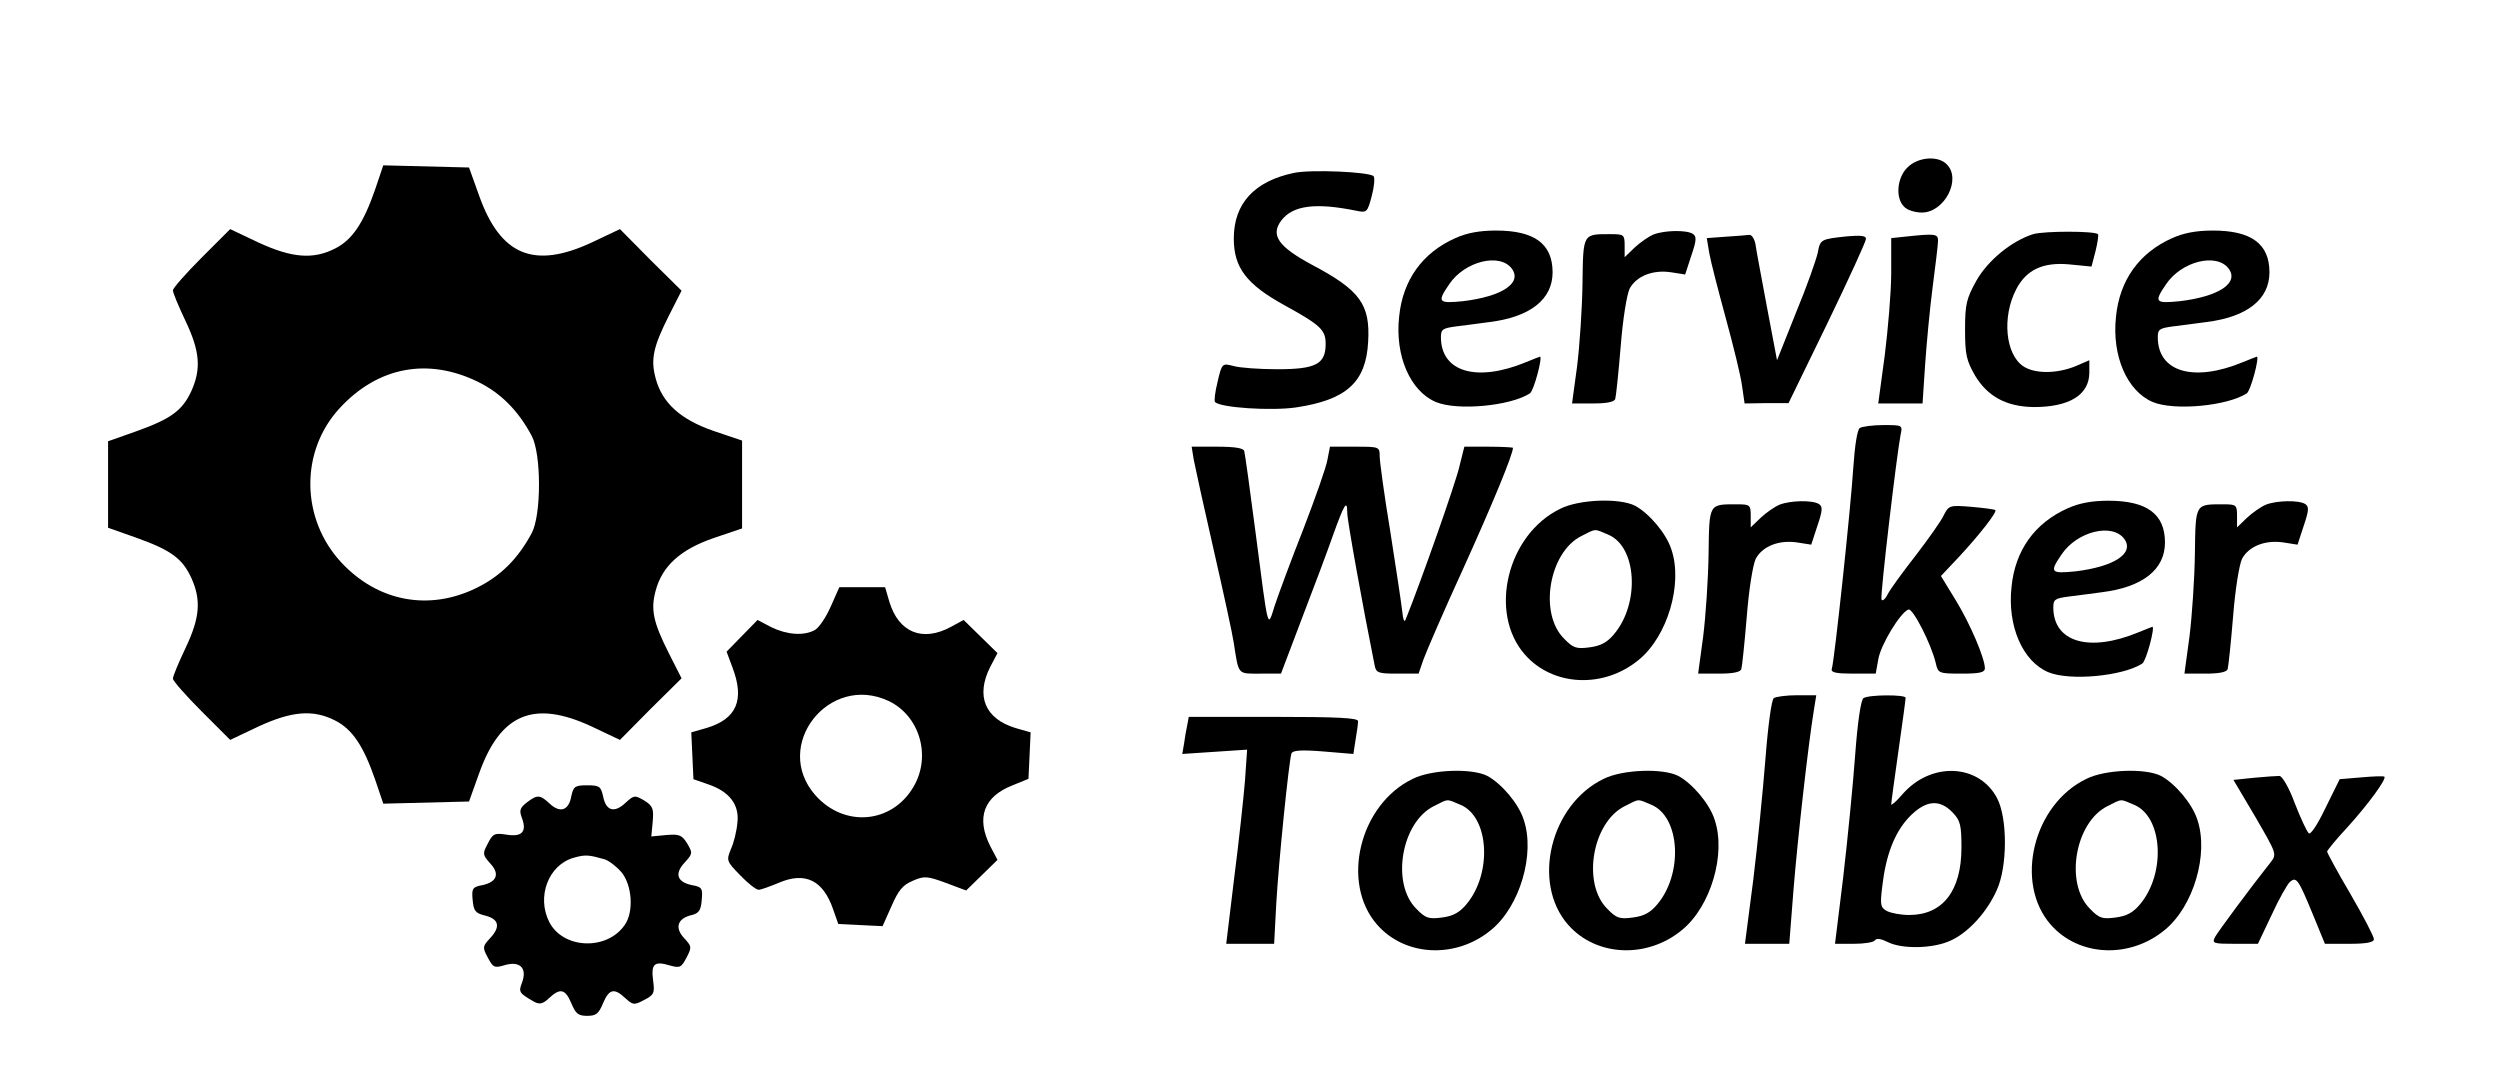 <?xml version="1.0" standalone="no"?>
<!DOCTYPE svg PUBLIC "-//W3C//DTD SVG 20010904//EN"
 "http://www.w3.org/TR/2001/REC-SVG-20010904/DTD/svg10.dtd">
<svg version="1.0" xmlns="http://www.w3.org/2000/svg"
 width="694pt" height="303pt" viewBox="0 0 694 303"
 preserveAspectRatio="xMidYMid meet">
<g transform="translate(0,303) scale(0.1,-0.1)"
fill="#000000" stroke="none">
<path d="M5295 2565 c-29 -28 -34 -85 -9 -109 8 -9 30 -16 49 -16 63 0 111 93
69 134 -24 25 -81 20 -109 -9z"/>
<path d="M1041 2503 c-32 -92 -63 -139 -111 -163 -61 -31 -120 -26 -213 17
l-78 37 -79 -79 c-44 -44 -80 -85 -80 -91 0 -7 16 -45 35 -85 40 -84 44 -133
16 -195 -25 -54 -57 -77 -152 -111 l-79 -28 0 -120 0 -120 79 -28 c95 -34 127
-57 152 -111 28 -62 24 -111 -16 -195 -19 -40 -35 -78 -35 -85 0 -6 36 -47 80
-91 l79 -79 78 37 c93 43 152 48 213 17 48 -24 79 -71 111 -163 l23 -68 119 3
119 3 28 78 c59 166 152 205 313 130 l78 -37 85 86 86 85 -35 69 c-44 87 -51
122 -37 174 18 68 68 114 160 146 l80 27 0 122 0 122 -80 27 c-92 32 -142 78
-160 146 -14 52 -7 87 37 174 l35 69 -86 85 -85 86 -78 -37 c-161 -75 -254
-36 -313 130 l-28 78 -119 3 -119 3 -23 -68z m286 -533 c63 -31 112 -80 149
-150 27 -50 27 -220 0 -270 -38 -71 -86 -119 -153 -152 -132 -65 -274 -38
-375 70 -113 121 -116 309 -5 429 106 115 245 141 384 73z"/>
<path d="M3592 2550 c-110 -23 -167 -85 -167 -182 0 -81 35 -127 140 -185 102
-56 115 -69 115 -108 0 -56 -28 -70 -134 -70 -50 0 -105 4 -122 9 -31 8 -32 8
-44 -44 -7 -28 -10 -53 -7 -56 15 -16 157 -25 225 -15 140 21 194 70 200 182
6 104 -22 143 -156 214 -93 50 -116 82 -85 123 32 42 95 50 208 27 29 -6 31
-5 43 41 7 26 9 51 5 55 -13 12 -174 19 -221 9z"/>
<path d="M4040 2369 c-92 -41 -146 -117 -156 -218 -12 -109 31 -207 102 -237
60 -25 207 -11 261 24 11 7 36 102 28 102 -1 0 -18 -7 -38 -15 -137 -57 -237
-28 -237 69 0 22 5 25 43 30 23 3 64 8 92 12 113 14 175 63 175 138 0 79 -50
116 -157 116 -47 0 -82 -7 -113 -21z m157 -85 c29 -40 -28 -77 -135 -90 -70
-7 -73 -3 -39 47 43 64 141 88 174 43z"/>
<path d="M4590 2379 c-14 -6 -37 -22 -52 -36 l-28 -27 0 32 c0 30 -2 32 -37
32 -80 0 -78 4 -80 -138 -1 -70 -8 -173 -15 -229 l-14 -103 58 0 c38 0 60 4
62 13 2 6 9 72 15 145 6 77 17 144 25 161 19 35 65 53 116 45 l38 -6 17 52
c15 44 15 54 4 61 -18 11 -78 10 -109 -2z"/>
<path d="M5644 2380 c-60 -19 -126 -73 -158 -130 -27 -49 -31 -64 -31 -135 0
-70 4 -86 28 -128 35 -58 87 -86 163 -87 99 0 154 34 154 96 l0 34 -37 -16
c-53 -22 -114 -22 -146 -1 -50 33 -60 137 -20 214 28 54 74 76 148 69 l61 -6
11 42 c6 24 9 45 7 48 -10 9 -149 9 -180 0z"/>
<path d="M6030 2369 c-92 -41 -146 -117 -156 -218 -12 -109 31 -207 102 -237
60 -25 207 -11 261 24 11 7 36 102 28 102 -1 0 -18 -7 -38 -15 -137 -57 -237
-28 -237 69 0 22 5 25 43 30 23 3 64 8 92 12 113 14 175 63 175 138 0 79 -50
116 -157 116 -47 0 -82 -7 -113 -21z m157 -85 c29 -40 -28 -77 -135 -90 -70
-7 -73 -3 -39 47 43 64 141 88 174 43z"/>
<path d="M4792 2373 l-54 -4 7 -42 c4 -23 25 -104 46 -181 21 -77 42 -162 45
-188 l7 -48 61 1 61 0 108 222 c59 122 107 227 107 234 0 9 -15 10 -52 7 -74
-8 -75 -8 -82 -46 -4 -18 -30 -93 -60 -165 l-53 -133 -28 148 c-15 81 -30 159
-32 175 -3 15 -11 26 -17 25 -6 -1 -35 -3 -64 -5z"/>
<path d="M5288 2373 l-38 -4 0 -97 c0 -53 -9 -157 -18 -229 l-18 -133 62 0 61
0 7 106 c4 58 13 156 21 217 8 61 15 119 15 129 0 19 -8 20 -92 11z"/>
<path d="M5163 1842 c-7 -4 -14 -48 -18 -107 -7 -113 -53 -543 -60 -562 -3
-10 13 -13 59 -13 l63 0 7 39 c6 40 62 132 84 139 12 4 63 -95 76 -150 6 -27
9 -28 71 -28 50 0 65 3 65 15 0 27 -40 122 -81 189 l-41 67 49 52 c56 60 108
126 102 131 -2 2 -32 6 -66 9 -61 5 -63 4 -77 -23 -7 -16 -43 -66 -78 -112
-36 -46 -71 -94 -78 -108 -7 -14 -15 -20 -17 -14 -4 11 42 400 53 457 6 27 5
27 -48 27 -29 0 -58 -4 -65 -8z"/>
<path d="M3314 1753 c4 -21 29 -135 56 -253 27 -118 52 -233 55 -255 14 -90
10 -85 73 -85 l58 0 58 153 c32 83 71 187 86 230 32 89 40 102 40 63 0 -21 43
-259 76 -423 4 -21 10 -23 63 -23 l59 0 13 38 c7 20 57 136 112 256 82 181
137 315 137 333 0 1 -30 3 -68 3 l-67 0 -14 -56 c-10 -44 -103 -309 -149 -424
-4 -9 -7 0 -9 20 -2 19 -17 119 -33 221 -17 102 -30 198 -30 212 0 27 -1 27
-69 27 l-69 0 -7 -36 c-3 -20 -34 -107 -67 -193 -34 -86 -69 -181 -79 -211
-21 -66 -17 -79 -54 205 -15 116 -29 216 -31 223 -2 8 -26 12 -75 12 l-71 0 6
-37z"/>
<path d="M4332 1618 c-148 -71 -201 -289 -99 -405 78 -89 220 -95 317 -14 79
65 122 210 90 305 -14 45 -62 101 -101 122 -43 22 -155 18 -207 -8z m132 -72
c80 -33 89 -190 17 -276 -19 -23 -37 -33 -68 -37 -37 -5 -46 -2 -71 24 -71 70
-42 240 48 285 42 21 34 21 74 4z"/>
<path d="M4940 1629 c-14 -6 -37 -22 -52 -36 l-28 -27 0 32 c0 30 -2 32 -37
32 -80 0 -78 4 -80 -138 -1 -70 -8 -173 -15 -229 l-14 -103 58 0 c38 0 60 4
62 13 2 6 9 72 15 145 6 77 17 144 25 161 19 35 65 53 116 45 l38 -6 17 52
c15 44 15 54 4 61 -18 11 -78 10 -109 -2z"/>
<path d="M5740 1619 c-92 -41 -146 -117 -156 -218 -12 -109 31 -207 102 -237
60 -25 207 -11 261 24 11 7 36 102 28 102 -1 0 -18 -7 -38 -15 -137 -57 -237
-28 -237 69 0 22 5 25 43 30 23 3 64 8 92 12 113 14 175 63 175 138 0 79 -50
116 -157 116 -47 0 -82 -7 -113 -21z m157 -85 c29 -40 -28 -77 -135 -90 -70
-7 -73 -3 -39 47 43 64 141 88 174 43z"/>
<path d="M6290 1629 c-14 -6 -37 -22 -52 -36 l-28 -27 0 32 c0 30 -2 32 -37
32 -80 0 -78 4 -80 -138 -1 -70 -8 -173 -15 -229 l-14 -103 58 0 c38 0 60 4
62 13 2 6 9 72 15 145 6 77 17 144 25 161 19 35 65 53 116 45 l38 -6 17 52
c15 44 15 54 4 61 -18 11 -78 10 -109 -2z"/>
<path d="M2306 1346 c-13 -30 -33 -59 -44 -65 -31 -17 -78 -13 -121 8 l-38 20
-43 -44 -43 -44 16 -43 c35 -91 12 -144 -72 -169 l-42 -12 3 -65 3 -65 40 -14
c60 -20 88 -57 82 -107 -2 -23 -10 -56 -18 -73 -13 -32 -12 -34 26 -73 21 -22
44 -40 51 -40 6 0 31 9 55 19 74 32 124 8 152 -74 l14 -40 61 -3 62 -3 25 56
c19 44 32 59 59 70 32 14 40 13 92 -6 l56 -21 43 42 44 43 -20 38 c-40 79 -18
138 62 169 l44 18 3 64 3 65 -42 12 c-85 26 -111 89 -70 170 l20 38 -47 46
-47 46 -35 -19 c-79 -43 -145 -16 -171 69 l-12 41 -64 0 -63 0 -24 -54z m161
-262 c86 -41 119 -153 69 -238 -60 -103 -193 -114 -273 -23 -120 137 38 339
204 261z"/>
<path d="M4924 1092 c-6 -4 -16 -76 -23 -167 -7 -89 -22 -240 -34 -338 l-23
-177 61 0 62 0 12 153 c11 135 40 397 57 500 l6 37 -54 0 c-29 0 -58 -4 -64
-8z"/>
<path d="M5173 1092 c-7 -5 -16 -63 -23 -157 -6 -83 -21 -234 -33 -338 l-23
-187 53 0 c28 0 55 4 58 10 4 6 17 4 35 -5 39 -20 126 -19 175 4 49 22 101 79
128 140 30 65 30 200 1 255 -50 96 -183 102 -262 12 -17 -20 -32 -33 -32 -29
0 5 9 71 20 148 11 77 20 143 20 148 0 9 -101 9 -117 -1z m248 -318 c21 -22
24 -35 24 -97 0 -120 -52 -187 -145 -187 -23 0 -50 5 -62 11 -18 10 -19 17
-13 67 10 88 34 150 74 193 46 48 85 52 122 13z"/>
<path d="M3296 1018 c-3 -13 -7 -36 -9 -52 l-5 -29 90 6 90 6 -6 -87 c-4 -48
-17 -169 -30 -270 l-22 -182 66 0 67 0 6 113 c7 120 35 393 42 415 3 9 25 11
88 6 l84 -7 6 39 c4 22 7 45 7 52 0 9 -54 12 -235 12 l-235 0 -4 -22z"/>
<path d="M3922 868 c-148 -71 -201 -289 -99 -405 78 -89 220 -95 317 -14 79
65 122 210 90 305 -14 45 -62 101 -101 122 -43 22 -155 18 -207 -8z m132 -72
c80 -33 89 -190 17 -276 -19 -23 -37 -33 -68 -37 -37 -5 -46 -2 -71 24 -71 70
-42 240 48 285 42 21 34 21 74 4z"/>
<path d="M4452 868 c-148 -71 -201 -289 -99 -405 78 -89 220 -95 317 -14 79
65 122 210 90 305 -14 45 -62 101 -101 122 -43 22 -155 18 -207 -8z m132 -72
c80 -33 89 -190 17 -276 -19 -23 -37 -33 -68 -37 -37 -5 -46 -2 -71 24 -71 70
-42 240 48 285 42 21 34 21 74 4z"/>
<path d="M5792 868 c-148 -71 -201 -289 -99 -405 78 -89 220 -95 317 -14 79
65 122 210 90 305 -14 45 -62 101 -101 122 -43 22 -155 18 -207 -8z m132 -72
c80 -33 89 -190 17 -276 -19 -23 -37 -33 -68 -37 -37 -5 -46 -2 -71 24 -71 70
-42 240 48 285 42 21 34 21 74 4z"/>
<path d="M6258 871 l-58 -6 61 -103 c59 -102 60 -103 42 -126 -57 -72 -145
-191 -154 -207 -9 -18 -5 -19 55 -19 l64 0 38 80 c20 44 44 86 51 92 18 15 23
8 65 -94 l32 -78 68 0 c48 0 68 4 68 13 0 7 -29 63 -65 125 -36 61 -65 115
-65 118 0 3 25 34 56 67 58 64 110 135 103 141 -2 2 -31 1 -64 -2 l-60 -5 -39
-79 c-24 -50 -42 -76 -47 -71 -6 6 -23 43 -39 84 -15 41 -34 74 -42 75 -7 0
-39 -2 -70 -5z"/>
<path d="M1586 820 c-7 -40 -31 -48 -60 -21 -27 25 -34 26 -64 3 -19 -15 -21
-22 -13 -43 14 -38 0 -53 -43 -46 -33 5 -38 3 -52 -25 -15 -28 -14 -31 6 -54
28 -29 20 -52 -20 -61 -28 -5 -31 -9 -28 -41 3 -31 7 -37 36 -44 38 -10 42
-32 11 -64 -19 -21 -20 -24 -5 -52 15 -28 18 -30 48 -21 42 12 62 -9 47 -49
-10 -26 -8 -29 34 -53 15 -8 24 -6 41 10 31 29 45 26 62 -14 12 -29 19 -35 44
-35 25 0 32 6 44 35 17 40 31 43 62 14 21 -19 24 -20 52 -5 27 14 30 19 25 54
-6 46 3 55 46 42 29 -8 32 -6 47 22 15 29 14 31 -7 54 -27 29 -18 55 22 64 19
5 25 13 27 42 3 32 1 36 -28 41 -41 9 -48 32 -19 63 22 24 22 26 7 52 -15 24
-22 27 -58 24 l-42 -4 4 42 c3 36 0 43 -24 58 -26 15 -28 15 -52 -7 -31 -29
-54 -22 -62 19 -6 27 -10 30 -44 30 -34 0 -38 -3 -44 -30z m91 -175 c12 -3 34
-20 48 -36 30 -36 35 -111 9 -147 -49 -71 -170 -67 -209 8 -36 70 -3 159 68
179 32 9 41 8 84 -4z"/>
</g>
</svg>
